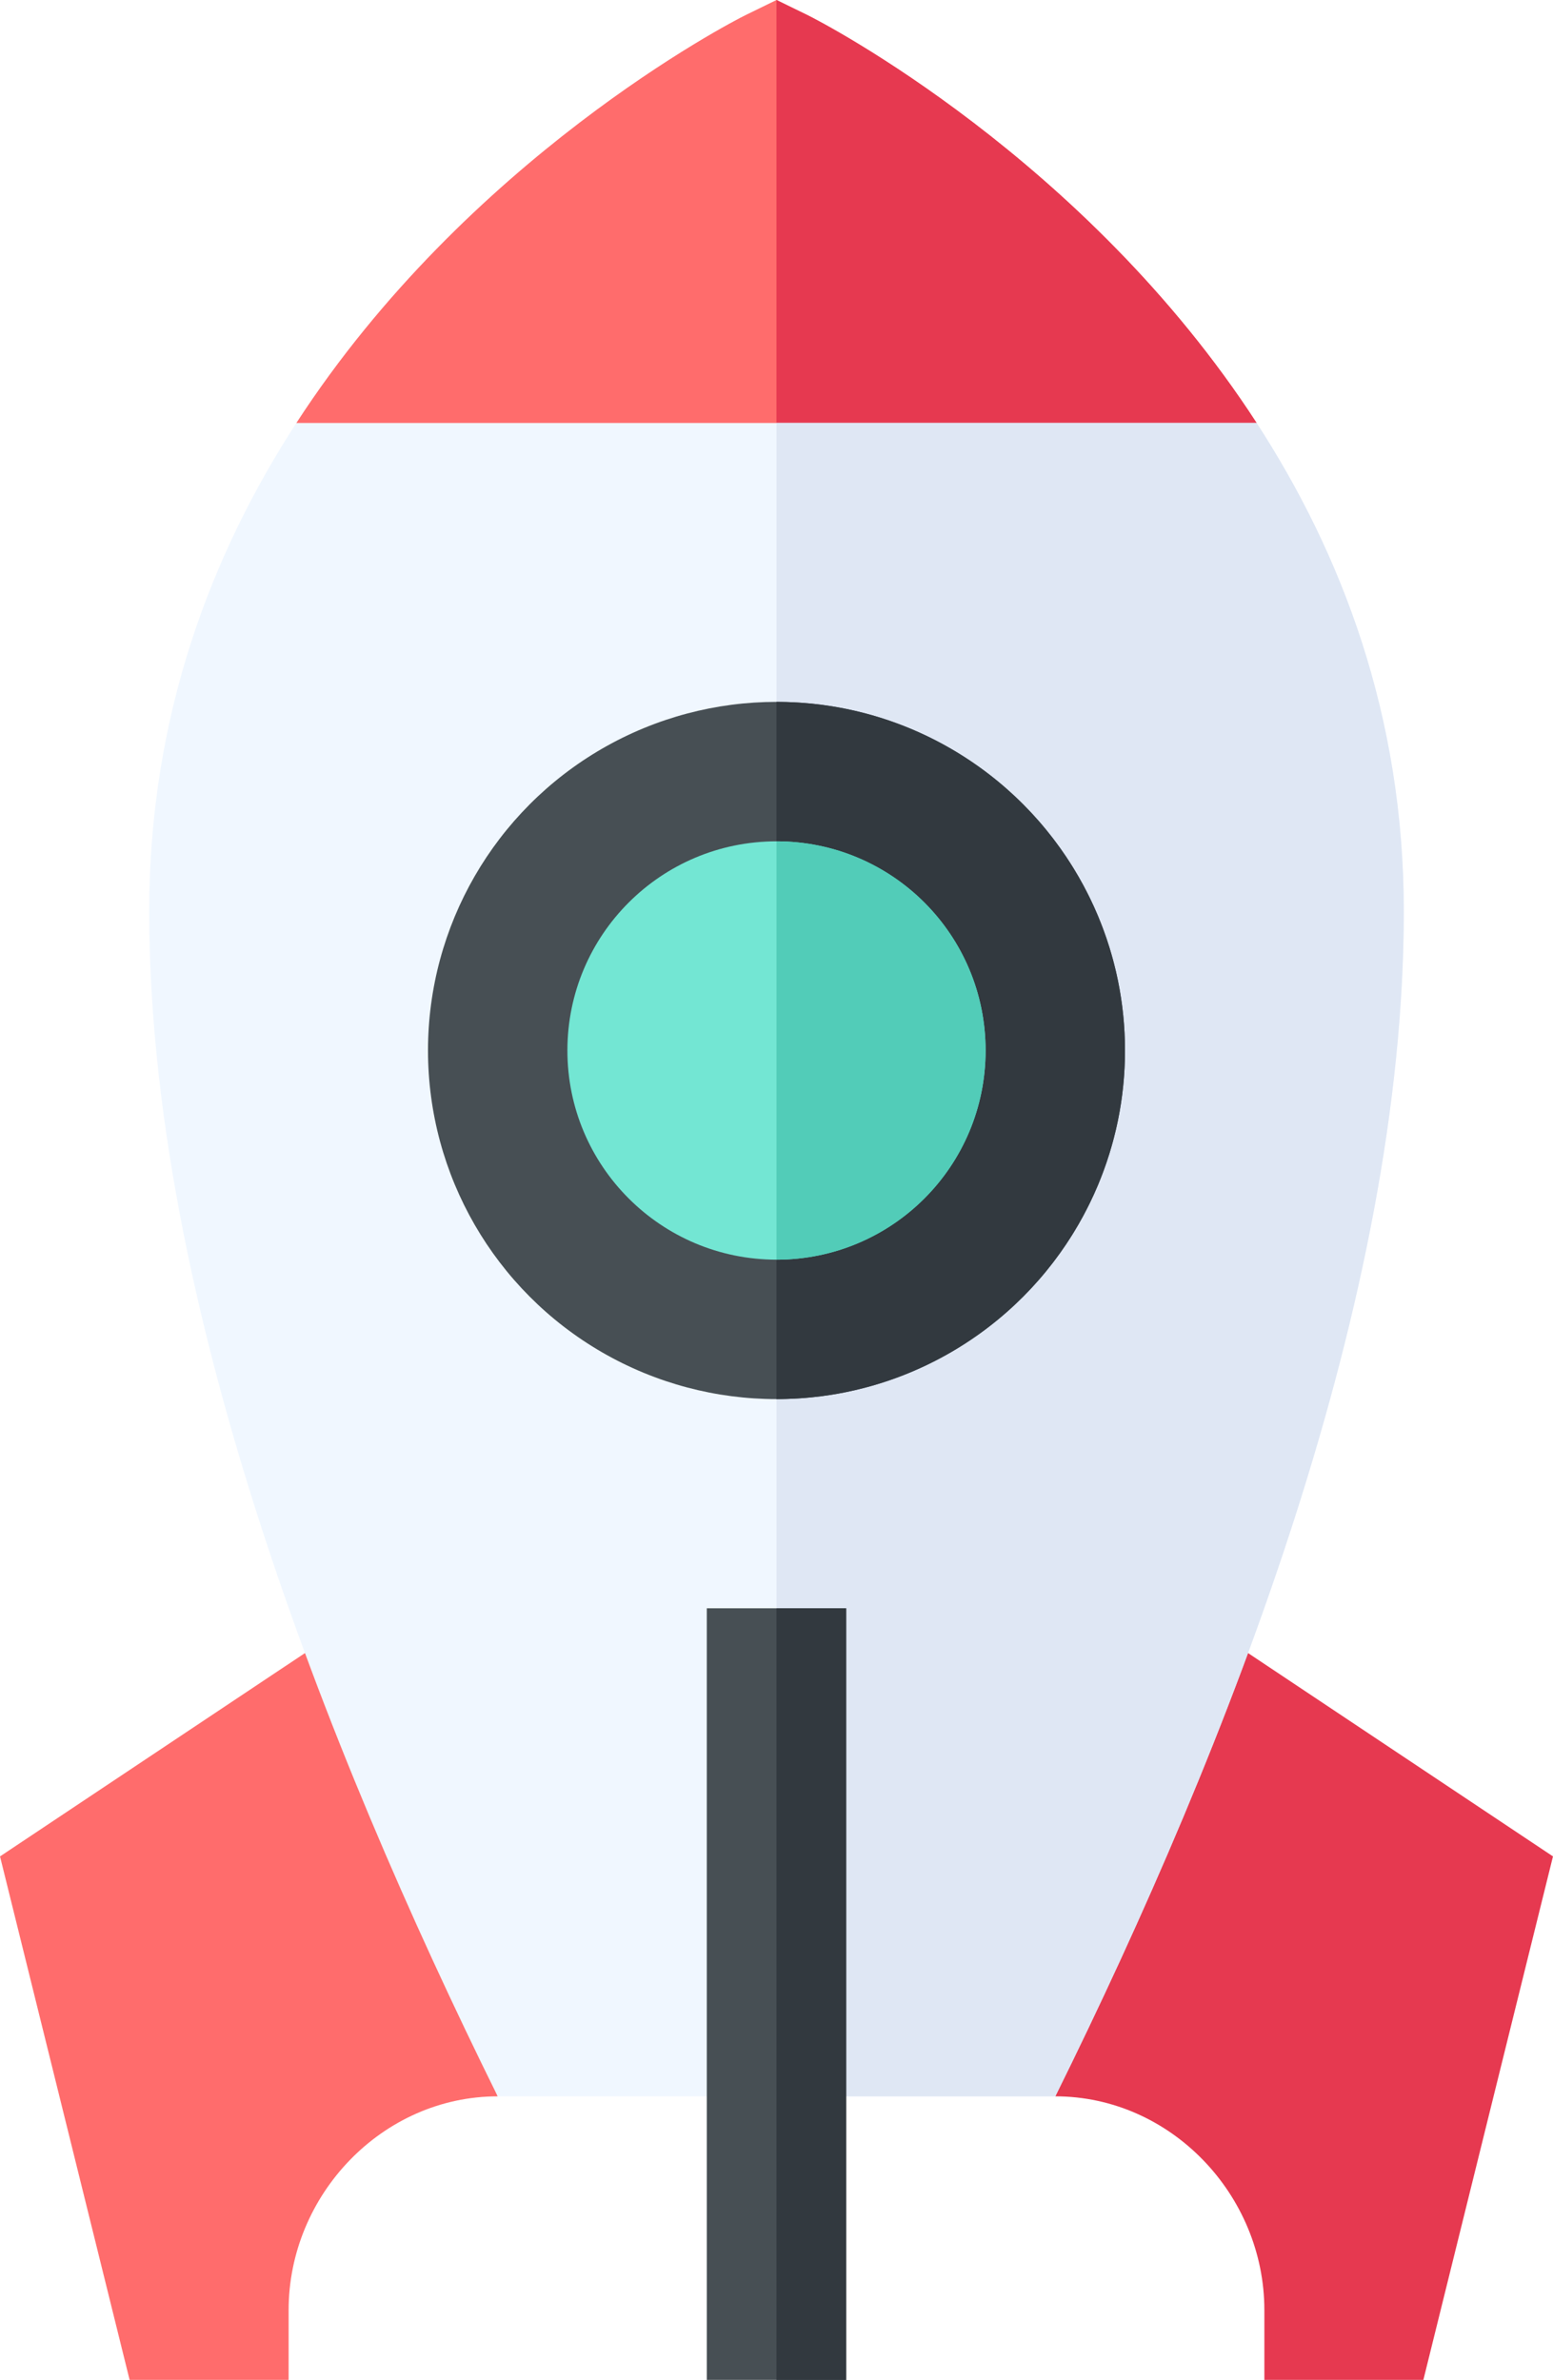 <svg width="334.22" height="512" enable-background="new 0 0 512 512" version="1.1" viewBox="0 0 334.22 512" xmlns="http://www.w3.org/2000/svg" xmlns:cc="http://creativecommons.org/ns#" xmlns:dc="http://purl.org/dc/elements/1.1/" xmlns:rdf="http://www.w3.org/1999/02/22-rdf-syntax-ns#">
 <g transform="translate(-88.891)">
  <path d="m262.58 3.208-6.577-3.208-6.577 3.208c-3.514 1.708-59.877 30.958-96.755 87.792l31.144 30h127.5l48.019-30c-36.878-56.834-93.241-86.084-96.755-87.792z" fill="#ff6c6c"/>
  <path d="m359.33 91c-36.877-56.834-93.241-86.084-96.755-87.792l-6.577-3.208v121h55.313z" fill="#e63950"/>
  <path d="m351.4 351.58-35.405 99.419c24.814 0 45 21.186 45 46v15h34.219l27.891-112.62z" fill="#e63950"/>
  <path d="m159.06 352.61-70.166 46.772 27.89 112.62h34.219v-15c0-24.814 20.186-46 45-46z" fill="#ff6c6c"/>
  <path d="m359.33 91h-206.66c-18.16 27.988-31.668 62.794-31.668 105 0 83.58 37.484 179.16 75 255h120c37.511-75.824 75-171.41 75-255 0-42.206-13.508-77.012-31.668-105z" fill="#f0f7ff"/>
  <path d="m391 196c0-42.206-13.508-77.012-31.668-105h-103.33v360h60c37.511-75.824 75-171.41 75-255z" fill="#dfe7f4"/>
  <path d="m256 346h-15v166h30v-166z" fill="#474f54"/>
  <path d="m256 346h15v166h-15z" fill="#32393f"/>
  <circle cx="256" cy="226" r="75" fill="#474f54"/>
  <path d="m331 226c0-41.353-33.647-75-75-75v150c41.353 0 75-33.647 75-75z" fill="#32393f"/>
  <circle cx="256" cy="226" r="45" fill="#73e6d3"/>
  <path d="m301 226c0 24.901-20.099 45-45 45v-90c24.901 0 45 20.099 45 45z" fill="#52ccb8"/>
 </g>
</svg>
